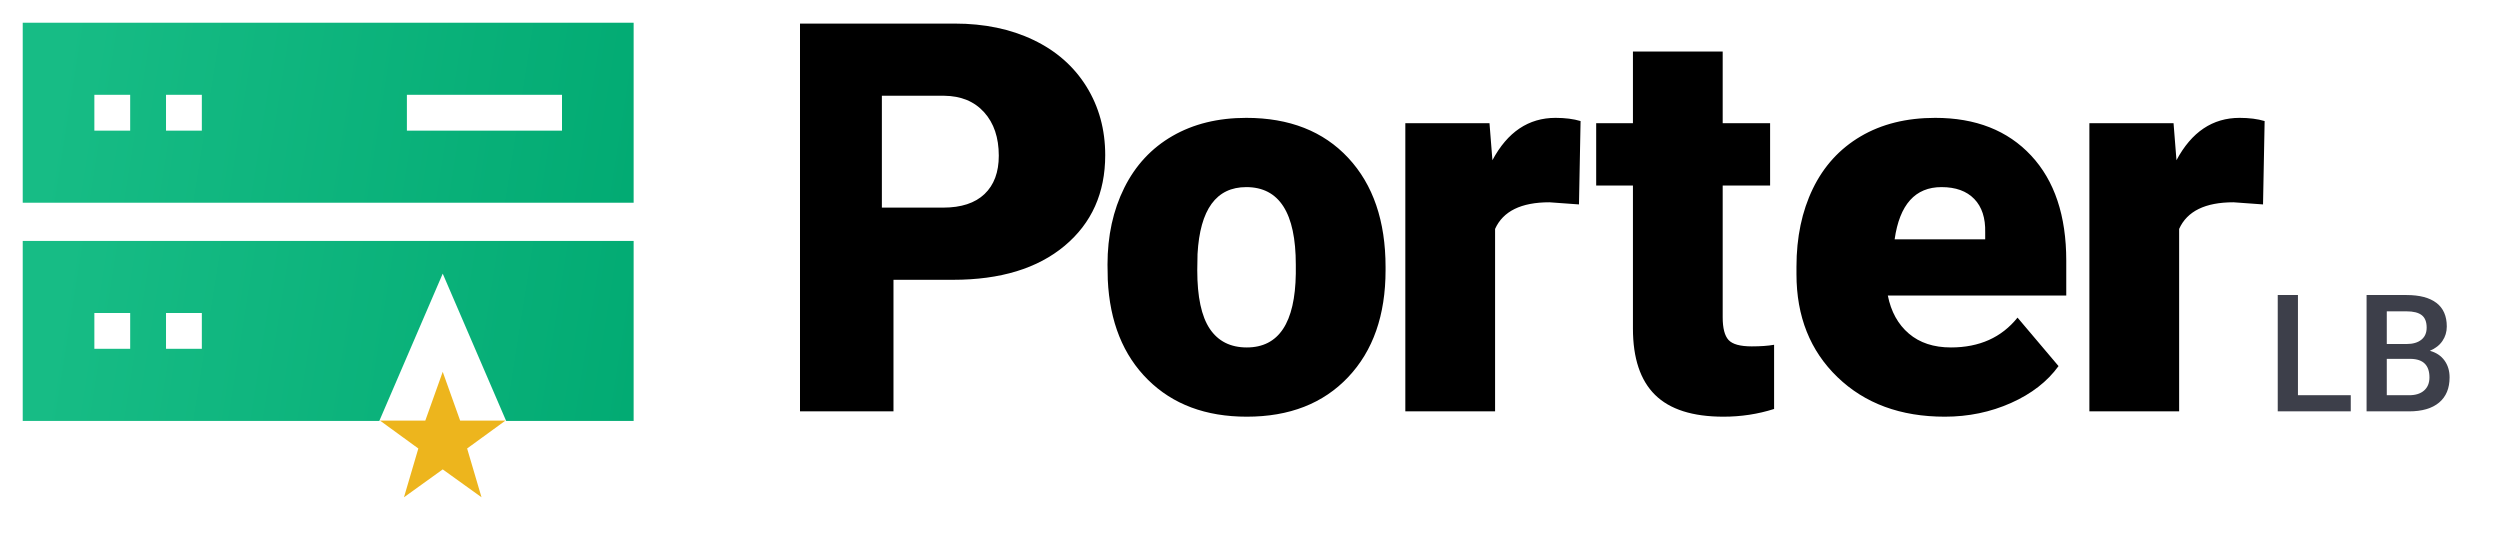 <?xml version="1.0" encoding="UTF-8"?>
<svg width="550px" height="120px" viewBox="0 0 550 120" version="1.1" xmlns="http://www.w3.org/2000/svg" xmlns:xlink="http://www.w3.org/1999/xlink">
    <!-- Generator: Sketch 61 (89581) - https://sketch.com -->
    <title>logo/Porter lb</title>
    <desc>Created with Sketch.</desc>
    <defs>
        <linearGradient x1="4.988%" y1="46.563%" x2="106.578%" y2="51.293%" id="linearGradient-1">
            <stop stop-color="#17BC85" offset="0%"></stop>
            <stop stop-color="#01AA72" offset="100%"></stop>
            <stop stop-color="#00A971" offset="100%"></stop>
        </linearGradient>
    </defs>
    <g id="logo/Porter-lb" stroke="none" stroke-width="1" fill="none" fill-rule="evenodd">
        <path d="M196.566,90.5 L196.566,61.555 L209.691,61.555 C220.082,61.555 228.256,59.064 234.213,54.084 C240.17,49.104 243.148,42.453 243.148,34.133 C243.148,28.508 241.771,23.479 239.018,19.045 C236.264,14.611 232.377,11.193 227.357,8.791 C222.338,6.389 216.566,5.188 210.043,5.188 L210.043,5.188 L176,5.188 L176,90.5 L196.566,90.5 Z M207.488,45.676 L194.012,45.676 L194.012,21.066 L207.723,21.066 C211.434,21.105 214.363,22.316 216.512,24.699 C218.66,27.082 219.734,30.266 219.734,34.25 C219.734,37.883 218.689,40.695 216.6,42.688 C214.51,44.68 211.473,45.676 207.488,45.676 L207.488,45.676 Z M274.297,91.672 C283.672,91.672 291.104,88.771 296.592,82.971 C302.08,77.17 304.824,69.328 304.824,59.445 L304.824,58.742 C304.824,48.625 302.09,40.627 296.621,34.748 C291.152,28.869 283.672,25.93 274.18,25.93 C267.969,25.93 262.559,27.258 257.949,29.914 C253.34,32.57 249.805,36.369 247.344,41.311 C244.883,46.252 243.652,51.887 243.652,58.215 L243.711,61.555 C244.141,70.812 247.09,78.146 252.559,83.557 C258.027,88.967 265.273,91.672 274.297,91.672 Z M274.297,76.438 C270.703,76.438 267.988,75.07 266.152,72.336 C264.316,69.602 263.398,65.305 263.398,59.445 L263.398,59.445 L263.457,55.871 C264.004,46.066 267.578,41.164 274.18,41.164 C281.445,41.164 285.078,46.848 285.078,58.215 L285.078,58.215 L285.078,60.207 C284.922,71.027 281.328,76.438 274.297,76.438 Z M328.918,90.5 L328.918,50.363 C330.676,46.457 334.66,44.504 340.871,44.504 L340.871,44.504 L347.375,44.973 L347.727,26.633 C346.164,26.164 344.328,25.93 342.219,25.93 C336.281,25.93 331.652,29.035 328.332,35.246 L328.332,35.246 L327.688,27.102 L309.172,27.102 L309.172,90.5 L328.918,90.5 Z M379.168,91.672 C383.035,91.672 386.746,91.105 390.301,89.973 L390.301,89.973 L390.301,75.852 C388.973,76.086 387.332,76.203 385.379,76.203 C382.84,76.203 381.141,75.734 380.281,74.797 C379.422,73.859 378.992,72.199 378.992,69.816 L378.992,69.816 L378.992,40.812 L389.422,40.812 L389.422,27.102 L378.992,27.102 L378.992,11.34 L359.246,11.34 L359.246,27.102 L351.16,27.102 L351.16,40.812 L359.246,40.812 L359.246,72.277 C359.246,78.801 360.867,83.664 364.109,86.867 C367.352,90.07 372.371,91.672 379.168,91.672 Z M427.859,91.672 C433.055,91.672 437.908,90.666 442.42,88.654 C446.932,86.643 450.418,83.938 452.879,80.539 L452.879,80.539 L443.855,69.875 C440.34,74.25 435.457,76.438 429.207,76.438 C425.418,76.438 422.332,75.422 419.949,73.391 C417.566,71.359 416.023,68.566 415.32,65.012 L415.32,65.012 L454.578,65.012 L454.578,57.336 C454.578,47.453 452,39.748 446.844,34.221 C441.688,28.693 434.656,25.93 425.75,25.93 C419.422,25.93 413.953,27.287 409.344,30.002 C404.734,32.717 401.229,36.555 398.826,41.516 C396.424,46.477 395.223,52.199 395.223,58.684 L395.223,58.684 L395.223,60.324 C395.223,69.621 398.23,77.17 404.246,82.971 C410.262,88.771 418.133,91.672 427.859,91.672 Z M436.742,52.648 L416.82,52.648 C417.914,44.992 421.352,41.164 427.133,41.164 C430.258,41.164 432.66,42.033 434.34,43.771 C436.02,45.51 436.82,47.961 436.742,51.125 L436.742,51.125 L436.742,52.648 Z M479.41,90.5 L479.41,50.363 C481.168,46.457 485.152,44.504 491.363,44.504 L491.363,44.504 L497.867,44.973 L498.219,26.633 C496.656,26.164 494.82,25.93 492.711,25.93 C486.773,25.93 482.145,29.035 478.824,35.246 L478.824,35.246 L478.18,27.102 L459.664,27.102 L459.664,90.5 L479.41,90.5 Z" id="Porter" fill="#000000" fill-rule="nonzero"></path>
        <path d="M517.168,90.5 L517.168,86.949 L505.549,86.949 L505.549,64.906 L501.102,64.906 L501.102,90.5 L517.168,90.5 Z M529.98,90.5 C532.851,90.5 535.057,89.855 536.598,88.566 C538.139,87.277 538.91,85.432 538.91,83.029 C538.91,81.576 538.532,80.331 537.776,79.294 C537.02,78.257 535.951,77.551 534.568,77.176 C535.787,76.66 536.712,75.934 537.345,74.996 C537.978,74.059 538.294,73.004 538.294,71.832 C538.294,69.535 537.539,67.807 536.027,66.646 C534.515,65.486 532.312,64.906 529.417,64.906 L529.417,64.906 L520.646,64.906 L520.646,90.5 L529.98,90.5 Z M529.453,75.682 L525.093,75.682 L525.093,68.492 L529.417,68.492 C530.941,68.492 532.063,68.773 532.784,69.336 C533.504,69.898 533.865,70.812 533.865,72.078 C533.865,73.227 533.475,74.114 532.696,74.741 C531.916,75.368 530.835,75.682 529.453,75.682 L529.453,75.682 Z M530.033,86.949 L525.093,86.949 L525.093,78.951 L530.402,78.951 C533.121,79.01 534.48,80.369 534.48,83.029 C534.48,84.26 534.087,85.221 533.302,85.912 C532.517,86.604 531.427,86.949 530.033,86.949 L530.033,86.949 Z" id="LB" fill="#3D3F4A" fill-rule="nonzero"></path>
        <g id="group" transform="translate(5, 5)" fill-rule="nonzero">
            <path d="M0,0 L0,39.6 L134.4,39.6 L134.4,0 L0,0 Z M15.759,23.743 L15.759,15.856 L23.64,15.856 L23.64,23.743 L15.759,23.743 Z M31.523,23.743 L31.523,15.856 L39.404,15.856 L39.404,23.743 L31.523,23.743 Z M84.516,23.743 L84.516,15.856 L118.641,15.856 L118.641,23.743 L84.516,23.743 Z" id="form" fill="url(#linearGradient-1)"></path>
            <path d="M134.4,48 L134.4,87.6 L106.351,87.6 L92.4,55.2 L78.448,87.6 L-6.39488462e-14,87.6 L-6.39488462e-14,48 L134.4,48 Z M39.404,63.857 L31.523,63.857 L31.523,71.743 L39.404,71.743 L39.404,63.857 Z M23.64,63.857 L15.759,63.857 L15.759,71.743 L23.64,71.743 L23.64,63.857 Z" id="form" fill="url(#linearGradient-1)"></path>
            <polygon id="star" fill="#EDB51D" points="92.4 76.8 96.233 87.533 106.2 87.533 97.767 93.667 100.933 104.4 92.4 98.267 83.875 104.4 87.033 93.667 78.6 87.533 88.567 87.533"></polygon>
        </g>
    </g>
</svg>
